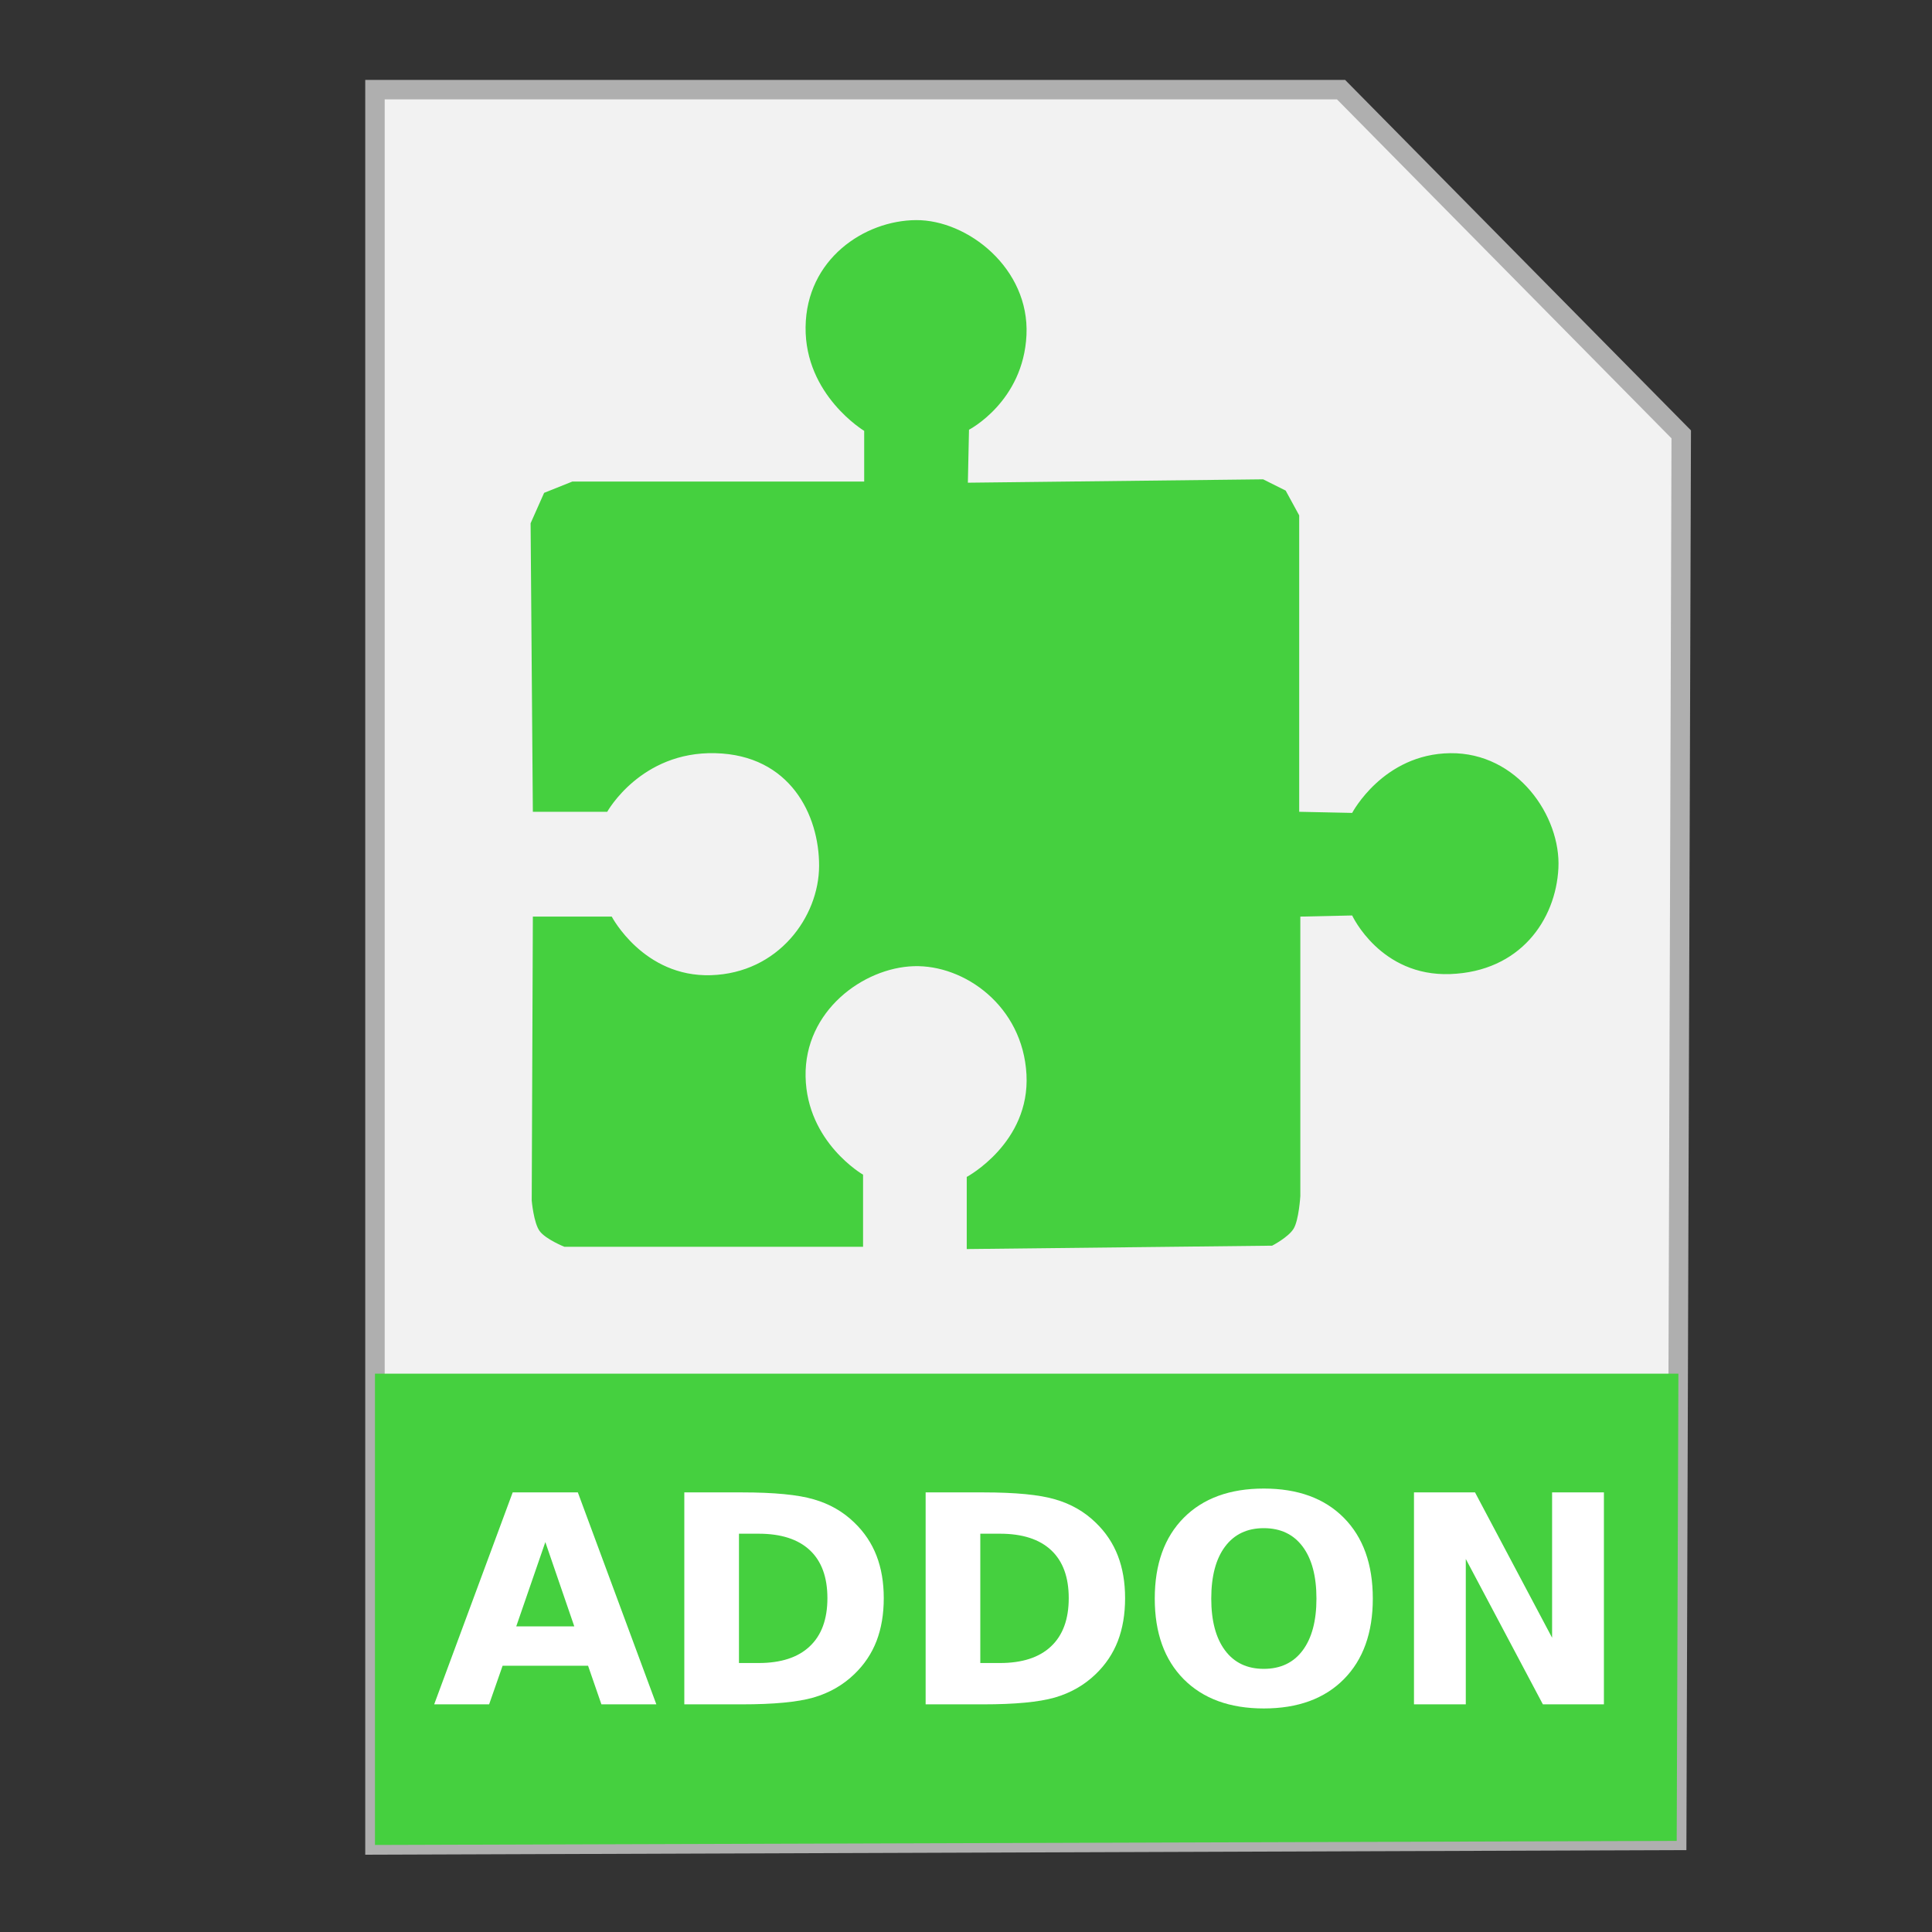 <?xml version="1.0" encoding="UTF-8" standalone="no"?>
<!-- Created with Inkscape (http://www.inkscape.org/) -->

<svg
   xmlns:dc="http://purl.org/dc/elements/1.1/"
   xmlns:cc="http://creativecommons.org/ns#"
   xmlns:rdf="http://www.w3.org/1999/02/22-rdf-syntax-ns#"
   xmlns:svg="http://www.w3.org/2000/svg"
   xmlns="http://www.w3.org/2000/svg"
   xmlns:sodipodi="http://sodipodi.sourceforge.net/DTD/sodipodi-0.dtd"
   xmlns:inkscape="http://www.inkscape.org/namespaces/inkscape"
   width="500"
   height="500"
   id="svg2"
   version="1.1"
   inkscape:version="0.91 r13725"
   sodipodi:docname="application-x-addon.svg">
  <rect width="100%" height="100%" fill="#333333" stroke="none"/>
  <defs
     id="defs4" />
  <sodipodi:namedview
     id="base"
     pagecolor="#ffffff"
     bordercolor="#666666"
     borderopacity="1.0"
     inkscape:pageopacity="0.0"
     inkscape:pageshadow="2"
     inkscape:zoom="0.60666665"
     inkscape:cx="206.32369"
     inkscape:cy="188.46525"
     inkscape:document-units="px"
     inkscape:current-layer="layer1"
     showgrid="false"
     inkscape:window-width="1366"
     inkscape:window-height="715"
     inkscape:window-x="0"
     inkscape:window-y="24"
     inkscape:window-maximized="1" />
  <g
     inkscape:label="Layer 1"
     inkscape:groupmode="layer"
     id="layer1"
     transform="translate(0,-552.362)">
    <g
       id="g3428">
      <path
         inkscape:connector-curvature="0"
         id="path3364"
         d="m 97.041,1029.836 336.888,-1.174 1.174,-363.886 -88.037,-89.211 -250.025,0 z"
         style="fill:#f2f2f2;fill-rule:evenodd;stroke:#afafaf;stroke-width:5.035;stroke-linecap:butt;stroke-linejoin:miter;stroke-miterlimit:4;stroke-dasharray:none;stroke-opacity:1" />
      <path
         inkscape:connector-curvature="0"
         id="rect4228"
         d="m 97.041,907.867 0,121.968 336.889,-1.048 0.438,-120.919 -337.326,0 z"
         style="fill:#45d03f;fill-opacity:1;stroke:none;stroke-width:5;stroke-miterlimit:4;stroke-dasharray:none;stroke-opacity:1" />
      <path
         sodipodi:nodetypes="cczzzccczccczzzccczccczzzccccccczzzcccccc"
         inkscape:connector-curvature="0"
         id="path3057"
         d="m 137.901,762.451 19.25,0 c 0,0 8.666,-15.668 27.999,-15.166 19.333,0.502 26.866,15.991 26.833,29.166 -0.033,13.175 -10.535,27.752 -27.999,28.291 -17.464,0.539 -25.666,-15.166 -25.666,-15.166 l -20.416,0 -0.292,73.499 c 0,0 0.498,5.753 2.042,7.875 1.543,2.122 6.417,4.083 6.417,4.083 l 77.29,0 0,-18.666 c 0,0 -14.538,-8.349 -14.875,-25.374 -0.337,-17.026 14.935,-28.165 27.999,-28.583 13.064,-0.418 28.198,10.253 29.166,28 0.969,17.746 -15.458,26.541 -15.458,26.541 l 0,18.666 79.04,-0.875 c 0,0 4.167,-2.149 5.542,-4.375 1.375,-2.226 1.75,-8.458 1.75,-8.458 l 0,-72.332 13.416,-0.292 c 0,0 7.288,15.819 25.375,15.166 18.087,-0.652 27.327,-14.008 28,-27.416 0.672,-13.408 -10.612,-29.961 -28,-29.749 -17.387,0.212 -25.375,15.458 -25.375,15.458 l -13.708,-0.292 0,-76.707 -3.5,-6.417 -5.833,-2.917 -76.415,0.875 0.292,-13.708 c 0,0 14.057,-7.251 14.875,-24.5 0.818,-17.248 -15.207,-29.834 -28.583,-29.749 -13.376,0.085 -28.39,10.101 -28.583,27.708 -0.193,17.607 15.166,26.833 15.166,26.833 l 0,13.125 -75.54,0 -7.292,2.917 -3.5,7.875 z"
         style="fill:#45d03f;fill-opacity:1;stroke:none" />
      <g
         id="flowRoot4158"
         style="font-style:normal;font-weight:normal;font-size:40px;line-height:125%;font-family:sans-serif;letter-spacing:0px;word-spacing:0px;fill:#ffffff;fill-opacity:1;stroke:none;stroke-width:1px;stroke-linecap:butt;stroke-linejoin:miter;stroke-opacity:1"
         transform="matrix(1.254,0,0,1.254,461.325,582.31)">
        <path
           inkscape:connector-curvature="0"
           id="path4167"
           style="font-style:normal;font-variant:normal;font-weight:bold;font-stretch:normal;font-size:60px;font-family:sans-serif;-inkscape-font-specification:'sans-serif Bold';fill:#ffffff"
           d="m -246.518,319.889 -17.637,0 -2.783,7.969 -11.338,0 16.201,-43.74 13.447,0 16.201,43.74 -11.338,0 -2.754,-7.969 z m -14.824,-8.115 11.982,0 -5.977,-17.402 -6.006,17.402 z" />
        <path
           inkscape:connector-curvature="0"
           id="path4169"
           style="font-style:normal;font-variant:normal;font-weight:bold;font-stretch:normal;font-size:60px;font-family:sans-serif;-inkscape-font-specification:'sans-serif Bold';fill:#ffffff"
           d="m -215.375,292.643 0,26.689 4.043,0 q 6.914,0 10.547,-3.428 3.662,-3.428 3.662,-9.961 0,-6.504 -3.633,-9.902 -3.633,-3.398 -10.576,-3.398 l -4.043,0 z m -11.279,-8.525 11.895,0 q 9.961,0 14.824,1.436 4.893,1.406 8.379,4.805 3.076,2.959 4.57,6.826 1.494,3.867 1.494,8.76 0,4.951 -1.494,8.848 -1.494,3.867 -4.57,6.826 -3.516,3.398 -8.438,4.834 -4.922,1.406 -14.766,1.406 l -11.895,0 0,-43.74 z" />
        <path
           inkscape:connector-curvature="0"
           id="path4171"
           style="font-style:normal;font-variant:normal;font-weight:bold;font-stretch:normal;font-size:60px;font-family:sans-serif;-inkscape-font-specification:'sans-serif Bold';fill:#ffffff"
           d="m -165.57,292.643 0,26.689 4.043,0 q 6.914,0 10.547,-3.428 3.662,-3.428 3.662,-9.961 0,-6.504 -3.633,-9.902 -3.633,-3.398 -10.576,-3.398 l -4.043,0 z m -11.279,-8.525 11.895,0 q 9.961,0 14.824,1.436 4.893,1.406 8.379,4.805 3.076,2.959 4.57,6.826 1.494,3.867 1.494,8.76 0,4.951 -1.494,8.848 -1.494,3.867 -4.57,6.826 -3.516,3.398 -8.438,4.834 -4.922,1.406 -14.766,1.406 l -11.895,0 0,-43.74 z" />
        <path
           inkscape:connector-curvature="0"
           id="path4173"
           style="font-style:normal;font-variant:normal;font-weight:bold;font-stretch:normal;font-size:60px;font-family:sans-serif;-inkscape-font-specification:'sans-serif Bold';fill:#ffffff"
           d="m -107.064,291.5 q -5.156,0 -7.998,3.809 -2.842,3.809 -2.842,10.723 0,6.885 2.842,10.693 2.842,3.809 7.998,3.809 5.186,0 8.027,-3.809 2.842,-3.809 2.842,-10.693 0,-6.914 -2.842,-10.723 -2.842,-3.809 -8.027,-3.809 z m 0,-8.174 q 10.547,0 16.523,6.035 5.977,6.035 5.977,16.67 0,10.605 -5.977,16.641 -5.977,6.035 -16.523,6.035 -10.518,0 -16.523,-6.035 -5.977,-6.035 -5.977,-16.641 0,-10.635 5.977,-16.67 6.006,-6.035 16.523,-6.035 z" />
        <path
           inkscape:connector-curvature="0"
           id="path4175"
           style="font-style:normal;font-variant:normal;font-weight:bold;font-stretch:normal;font-size:60px;font-family:sans-serif;-inkscape-font-specification:'sans-serif Bold';fill:#ffffff"
           d="m -76.068,284.117 12.598,0 15.908,30 0,-30 10.693,0 0,43.74 -12.598,0 -15.908,-30 0,30 -10.693,0 0,-43.74 z" />
      </g>
    </g>
  </g>
</svg>
